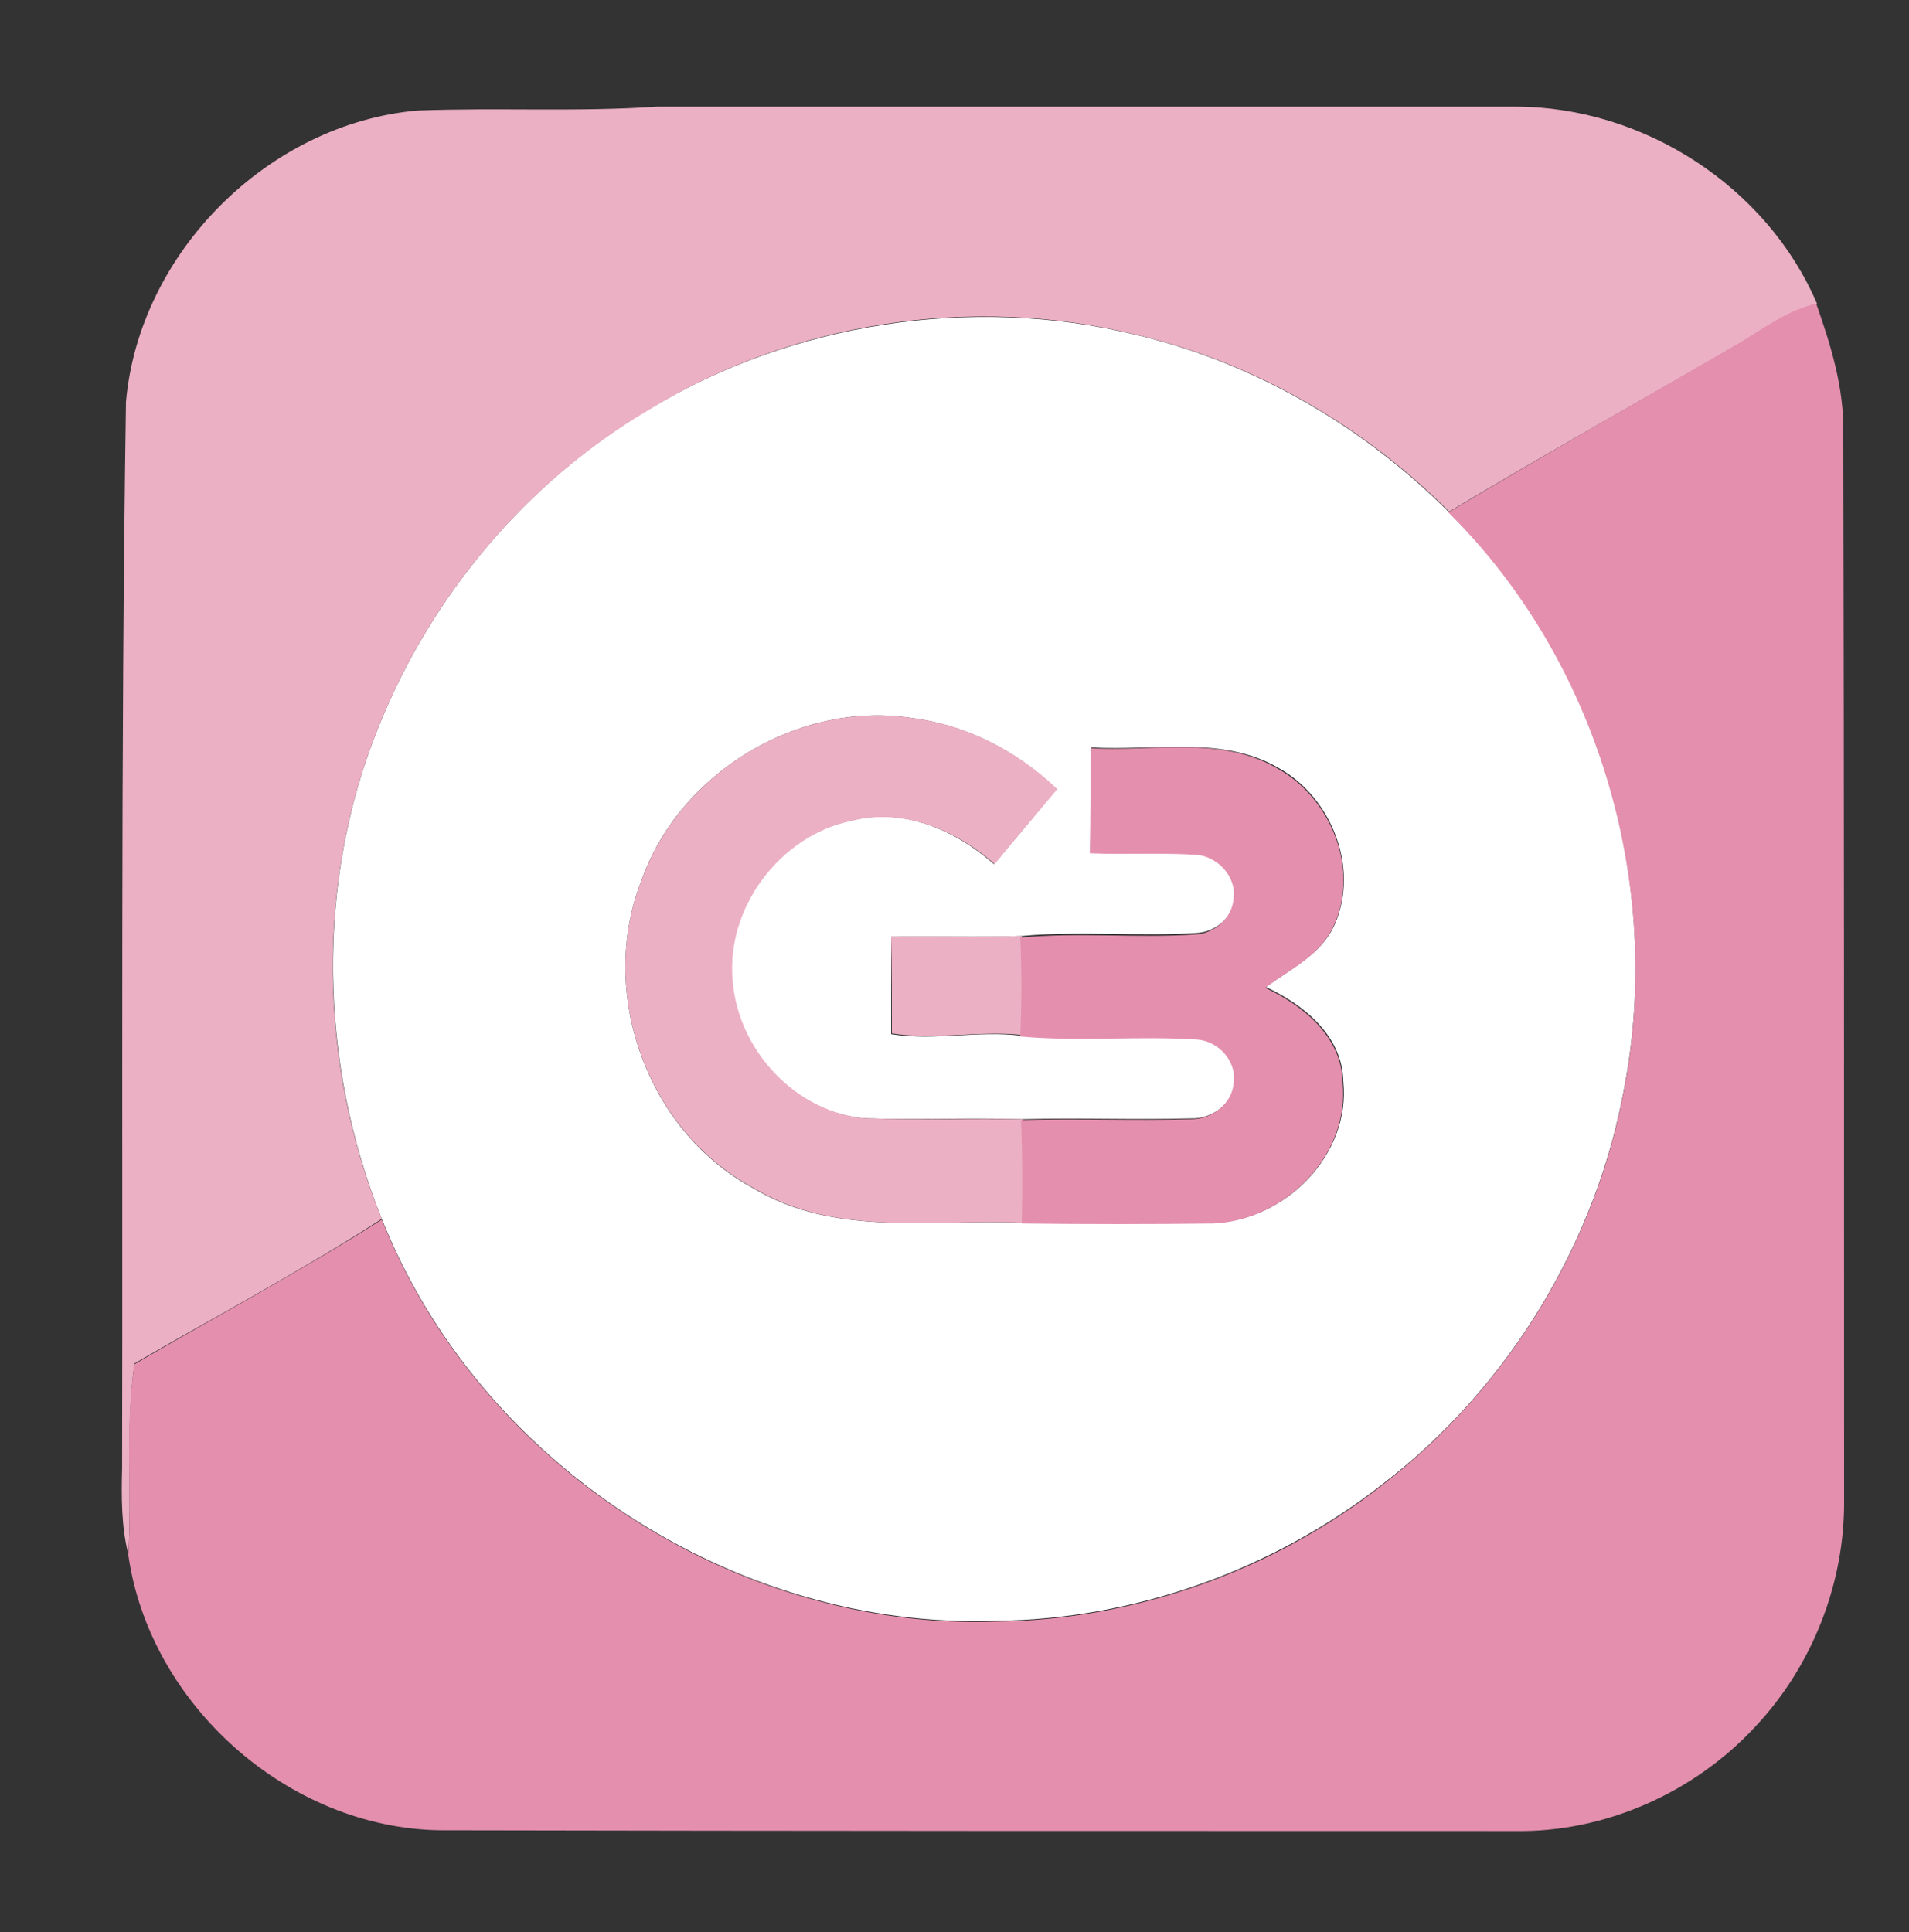 <?xml version="1.0" encoding="utf-8"?>
<!-- Generator: Adobe Illustrator 26.0.3, SVG Export Plug-In . SVG Version: 6.00 Build 0)  -->
<svg version="1.1" id="Layer_1" xmlns="http://www.w3.org/2000/svg" xmlns:xlink="http://www.w3.org/1999/xlink" x="0px" y="0px"
	 viewBox="0 0 247 250" style="enable-background:new 0 0 247 250;" xml:space="preserve">
<rect x="0" y="0" width="247" height="250" fill="#333333" stroke="none"/>
<style type="text/css">
	.st0{fill:#FFFFFF;}
	.st1{fill:#ECB0C5;}
	.st2{fill:#E48FAD;}
</style>
<g id="_x23_ffffffff">
	<path class="st0" d="M83.9,53c18.7-11.3,41.8-14.8,63-9.7c15.3,3.6,29.4,11.8,40.5,22.9c19.3,19,27.8,47.8,22.8,74.3
		c-3.6,20.2-15,39-31.3,51.5c-14.2,11.1-32,17.5-50,17.7c-33.9,1.2-67-20.5-79.5-52c-8.1-20.2-8.6-43.5-0.4-63.7
		C55.8,77,68.2,62.3,83.9,53 M83,113.9c-5.7,14.5,0.7,32.4,14.4,39.8c10.5,6.4,23.2,4,34.9,4.5c8.3,0,16.5,0.1,24.8,0
		c9.2-0.3,17.7-8.8,16.7-18.3c-0.1-5.9-5.1-9.9-10-12.2c3.2-2.4,7.2-4.2,8.9-8.1c3.2-7.3-0.4-16.4-7.2-20.2
		c-7.3-4.3-16.2-2.2-24.3-2.7c-0.1,4.5-0.1,9,0,13.5c4.6,0.2,9.2-0.2,13.8,0.2c2.7,0.2,5.2,2.8,4.8,5.6c-0.1,2.5-2.4,4.5-4.8,4.7
		c-7.6,0.5-15.2-0.3-22.8,0.4c-5.6,0.2-11.2,0-16.9,0.1c0,4.2,0,8.4,0,12.6c5.6,0.9,11.2-0.5,16.8,0.2c7.6,0.7,15.3-0.1,22.9,0.4
		c2.8,0.2,5.2,2.9,4.7,5.7c-0.2,2.8-3,4.7-5.6,4.6c-7.3,0.2-14.6-0.1-21.9,0.1c-6.8-0.2-13.5,0.1-20.2-0.1
		c-9.1-0.7-16.6-8.8-17.3-17.8c-0.9-9.5,6.1-18.9,15.4-20.7c6.7-1.8,13.5,1.2,18.5,5.6c2.7-3.2,5.4-6.4,8.1-9.7
		c-5.1-4.9-11.6-8.3-18.7-9.2C103.3,90.6,87.9,100,83,113.9z"/>
</g>
<g id="_x23_ecb0c5ff">
	<path class="st1" d="M16.3,52C18,32.7,34.7,16,54,14.3c10.3-0.4,20.7,0.2,31-0.5c37,0,74.1,0,111.1,0c16.5,0,32.5,10.3,39,25.5
		c-3.6,0.9-6.7,3.1-9.8,5c-12.6,7.3-25.3,14.4-37.8,21.9c-11.1-11.1-25.2-19.3-40.5-22.9c-21.2-5.2-44.4-1.7-63,9.7
		C68.2,62.3,55.8,77,49,94c-8.2,20.2-7.8,43.5,0.4,63.7c-10.4,6.7-21.3,12.5-32,18.7c-1.2,8.2-0.3,16.5-0.8,24.7
		c-0.9-3.6-0.9-7.4-0.8-11.2C15.9,144,15.6,98,16.3,52z"/>
	<path class="st1" d="M83,113.9c5-14,20.3-23.3,35.1-21c7,0.9,13.6,4.3,18.7,9.2c-2.7,3.2-5.4,6.4-8.1,9.7c-5-4.4-11.8-7.3-18.5-5.6
		c-9.3,1.9-16.3,11.3-15.4,20.7c0.7,9,8.2,17.1,17.3,17.8c6.7,0.2,13.5,0,20.2,0.1c0.2,4.5,0.2,8.9,0.1,13.4
		c-11.7-0.5-24.4,1.9-34.9-4.5C83.7,146.3,77.3,128.4,83,113.9z"/>
	<path class="st1" d="M115.3,121.2c5.6-0.1,11.2,0.1,16.9-0.1c0.1,4.3,0.1,8.6,0,12.8c-5.6-0.6-11.2,0.7-16.8-0.2
		C115.4,129.6,115.4,125.4,115.3,121.2z"/>
</g>
<g id="_x23_e48fadff">
	<path class="st2" d="M225.2,44.3c3.1-1.9,6.2-4.2,9.8-5c1.9,5.4,3.6,10.9,3.5,16.7c0.1,46,0.1,92.1,0.1,138.1
		c0.1,10.7-4.1,21.4-11.4,29.2c-7.9,8.6-19.5,13.8-31.2,13.6c-46.4,0-92.7,0-139.1-0.1c-19.6-0.3-37.5-16.2-40.3-35.6
		c0.5-8.2-0.5-16.5,0.8-24.7c10.6-6.2,21.6-12.1,32-18.7c12.5,31.5,45.7,53.2,79.5,52c18-0.2,35.9-6.6,50-17.7
		c16.3-12.6,27.7-31.3,31.3-51.5c5-26.5-3.6-55.3-22.8-74.3C199.9,58.8,212.6,51.6,225.2,44.3z"/>
	<path class="st2" d="M141.1,96.8c8.1,0.5,16.9-1.7,24.3,2.7c6.8,3.8,10.5,12.9,7.2,20.2c-1.7,3.9-5.7,5.7-8.9,8.1
		c4.9,2.3,9.9,6.3,10,12.2c1,9.5-7.5,17.9-16.7,18.3c-8.3,0.1-16.5,0.1-24.8,0c0.1-4.5,0.1-8.9-0.1-13.4c7.3-0.2,14.6,0.1,21.9-0.1
		c2.6,0.1,5.4-1.9,5.6-4.6c0.5-2.8-1.9-5.5-4.7-5.7c-7.6-0.5-15.3,0.3-22.9-0.4c0.2-4.3,0.2-8.6,0-12.8c7.6-0.7,15.2,0.1,22.8-0.4
		c2.4-0.2,4.7-2.2,4.8-4.7c0.4-2.8-2.1-5.4-4.8-5.6c-4.6-0.3-9.2,0-13.8-0.2C141.1,105.8,141.1,101.3,141.1,96.8z"/>
</g>
</svg>
